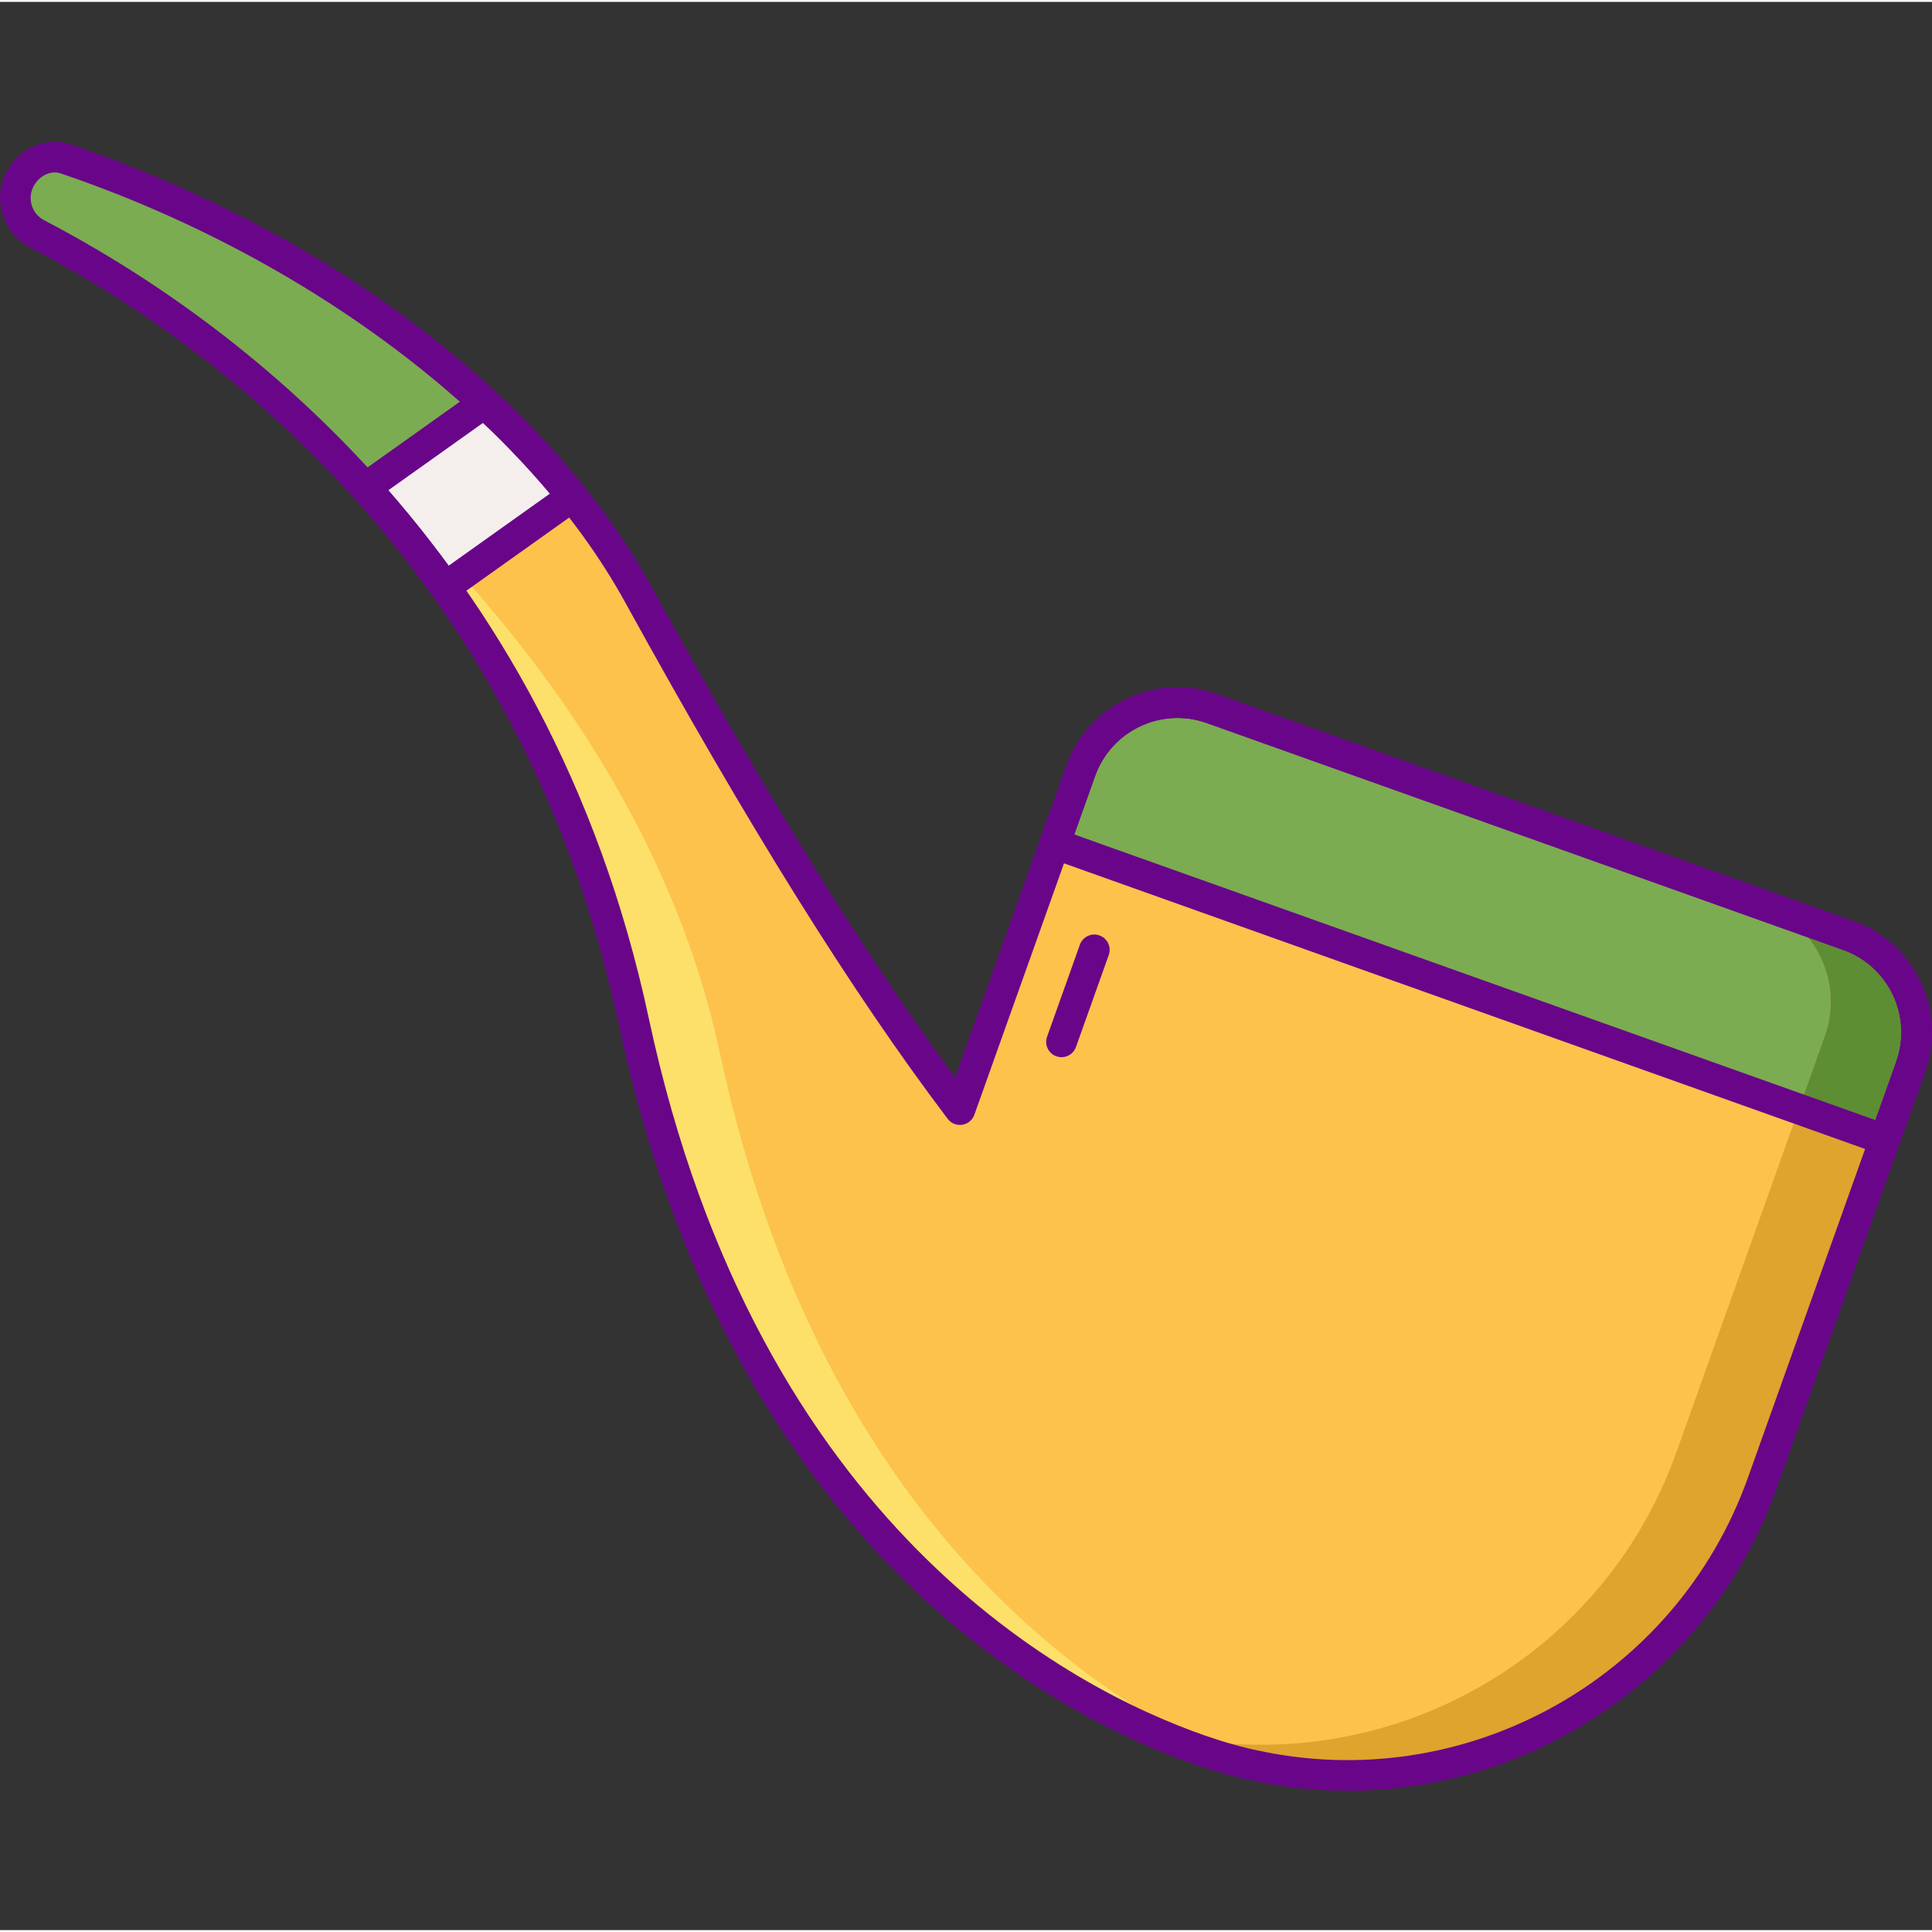 <svg height="503pt" viewBox="0 -36 503.985 503" width="503pt" xmlns="http://www.w3.org/2000/svg"><rect x="0" y="-36" width="503.985" height="503" fill="#333333" stroke="none"/><path d="m482.191 207.562-166.055-59.207c-13.934-4.969-29.258 2.301-34.227 16.234l-31.508 88.375c-22.531-29.797-49-71.02-83.887-134.395-26.164-47.523-82.336-90.871-149.402-113.609-5.148-1.746-10.688 1.566-12.512 6.684-1.762 4.938.375 10.418 5.023 12.84 69.227 36.086 133.715 102.66 155.719 205.562 29.035 135.777 114.055 178.23 147.406 189.875.043.016.082.035.125.051.129.043.258.082.387.125 1.555.539 2.988 1.008 4.297 1.41.562.176 1.121.348 1.684.516 1.922.566 3.488.98 4.664 1.273.168.039.34.082.508.121 1.285.309 1.984.445 1.984.445s.008-.004.008-.004c55.871 12.555 113.605-18.242 133.324-73.547l38.695-108.523c4.969-13.934-2.301-29.258-16.234-34.227zm0 0" fill="#fcc24c"/><path d="m281.91 164.59-6.781 19.02 216.52 77.199 6.777-19.02c4.969-13.934-2.297-29.258-16.234-34.227l-166.055-59.203c-13.934-4.973-29.258 2.297-34.227 16.23zm0 0" fill="#7bac51"/><path d="m482.191 207.562-22.414-7.992c13.934 4.969 21.203 20.293 16.234 34.227l-38.691 108.523c-19.719 55.309-77.453 86.102-133.324 73.547-.004 0-.008.004-.008.004s-.699-.137-1.988-.445c-.168-.039-.336-.082-.504-.121-.367-.09-.785-.199-1.23-.316 4.676 2.059 8.883 3.676 12.484 4.934.043.016.082.035.125.051.129.043.262.082.391.125 1.555.539 2.988 1.008 4.297 1.41.562.176 1.121.348 1.684.516 1.918.566 3.488.98 4.664 1.273.168.039.336.082.504.121 1.289.309 1.988.445 1.988.445s.008-.004.008-.004c55.871 12.555 113.605-18.242 133.324-73.547l38.691-108.523c4.969-13.934-2.301-29.258-16.234-34.227zm0 0" fill="#dea42e"/><path d="m482.191 207.562-22.414-7.992c13.934 4.969 21.203 20.293 16.234 34.227l-6.777 19.02 22.41 7.992 6.781-19.02c4.969-13.934-2.301-29.258-16.234-34.227zm0 0" fill="#5d8e33"/><path d="m17.113 4.961c-5.148-1.746-10.688 1.566-12.512 6.684-1.762 4.938.375 10.418 5.023 12.84 33.57 17.5 66.008 42.191 93.043 74.695l34.371-20.074c-29.812-31.223-72.094-57.93-119.926-74.145zm0 0" fill="#7bac51"/><path d="m187.758 238.039c-14.465-67.648-60.594-124.336-110.172-165.492 40.465 37.906 73.297 89.852 87.762 157.5 29.035 135.777 114.055 178.23 147.402 189.875.043.016.082.035.125.051.129.043.262.082.391.125 1.555.539 2.988 1.008 4.297 1.41.562.176 1.121.348 1.684.516 1.32.387 2.461.703 3.434.957-38.59-16.977-109.023-63.832-134.922-184.941zm0 0" fill="#fce06a"/><path d="m116.125 116.641 33.148-23.598c-6.762-8.418-14.43-16.59-22.887-24.41l-31.016 22.078c7.285 8.109 14.227 16.75 20.754 25.93zm0 0" fill="#f4efed"/><g fill="#690589"><path d="m351.543 430.656c-8.543 0-17.188-.926-25.824-2.855-.023-.004-.043-.008-.066-.012 0 0-.766-.145-2.172-.48l-.531-.133c-1.219-.297-2.848-.727-4.84-1.316-.574-.168-1.156-.352-1.734-.531-1.348-.418-2.82-.898-4.418-1.449l-.434-.141c-35.434-12.379-120.797-55.875-150.09-192.852-25.703-120.207-107.301-178.691-153.652-202.855-6.379-3.324-9.363-10.945-6.945-17.73 2.645-7.418 10.531-11.512 17.562-9.129 67.793 22.984 124.473 66.148 151.621 115.469 30.371 55.168 55.664 96.082 79.125 127.941l29-81.336c5.699-15.992 23.352-24.363 39.336-18.66l166.055 59.207c15.988 5.703 24.359 23.348 18.66 39.34l-38.695 108.523c-17.16 48.129-62.703 79-111.957 79zm-24.543-10.754c.094.012.191.031.289.055 54.559 12.258 109.879-18.258 128.68-70.988l38.691-108.523c4.219-11.832-1.977-24.895-13.812-29.117l-166.051-59.203c-11.828-4.219-24.895 1.973-29.117 13.812l-31.508 88.371c-.496 1.383-1.707 2.387-3.16 2.609-1.457.223-2.91-.367-3.797-1.543-24.957-33-51.711-75.859-84.203-134.875-25.82-46.906-82.219-89.723-147.184-111.754-3.172-1.074-6.418 1.324-7.457 4.242-1.082 3.043.25 6.461 3.109 7.949 47.598 24.812 131.391 84.867 157.781 208.273 28.441 133.012 110.742 175.039 144.809 186.938.051.016.16.059.207.078.039.012.27.082.305.094 1.5.52 2.898.973 4.168 1.371.539.164 1.078.332 1.625.492 1.855.547 3.363.949 4.496 1.227l.488.121c.824.199 1.387.316 1.641.371zm0 0"/><path d="m276.91 239.293c-.445 0-.898-.078-1.344-.234-2.078-.742-3.164-3.031-2.422-5.113l8.555-24c.742-2.082 3.02-3.164 5.113-2.422 2.078.738 3.164 3.027 2.422 5.109l-8.555 24c-.586 1.641-2.125 2.66-3.77 2.66zm0 0"/><path d="m116.125 120.641c-.223 0-.445-.02-.664-.059-1.047-.176-1.98-.762-2.598-1.625-6.316-8.879-13.203-17.484-20.469-25.57-.762-.848-1.129-1.98-1.004-3.113.125-1.137.73-2.16 1.656-2.82l31.02-22.082c1.543-1.098 3.645-.969 5.039.324 8.617 7.965 16.453 16.324 23.289 24.84.691.859.996 1.961.844 3.051-.152 1.09-.746 2.07-1.641 2.711l-33.152 23.602c-.684.484-1.496.742-2.32.742zm-14.812-29.25c5.504 6.32 10.773 12.914 15.73 19.684l26.422-18.809c-5.281-6.293-11.121-12.488-17.426-18.477zm0 0"/><path d="m491.645 264.809c-.445 0-.898-.078-1.344-.234l-216.516-77.199c-1-.355-1.816-1.094-2.273-2.055-.453-.957-.508-2.059-.152-3.059l6.781-19.016 3.77 1.344-3.77-1.344c5.703-15.992 23.352-24.363 39.34-18.66l166.055 59.207c15.988 5.699 24.359 23.348 18.66 39.336l-6.785 19.02c-.582 1.637-2.121 2.66-3.766 2.66zm-211.406-83.621 208.984 74.508 5.438-15.25c4.219-11.832-1.98-24.895-13.812-29.117l-166.055-59.203c-11.828-4.219-24.891 1.973-29.117 13.812zm0 0"/></g></svg>